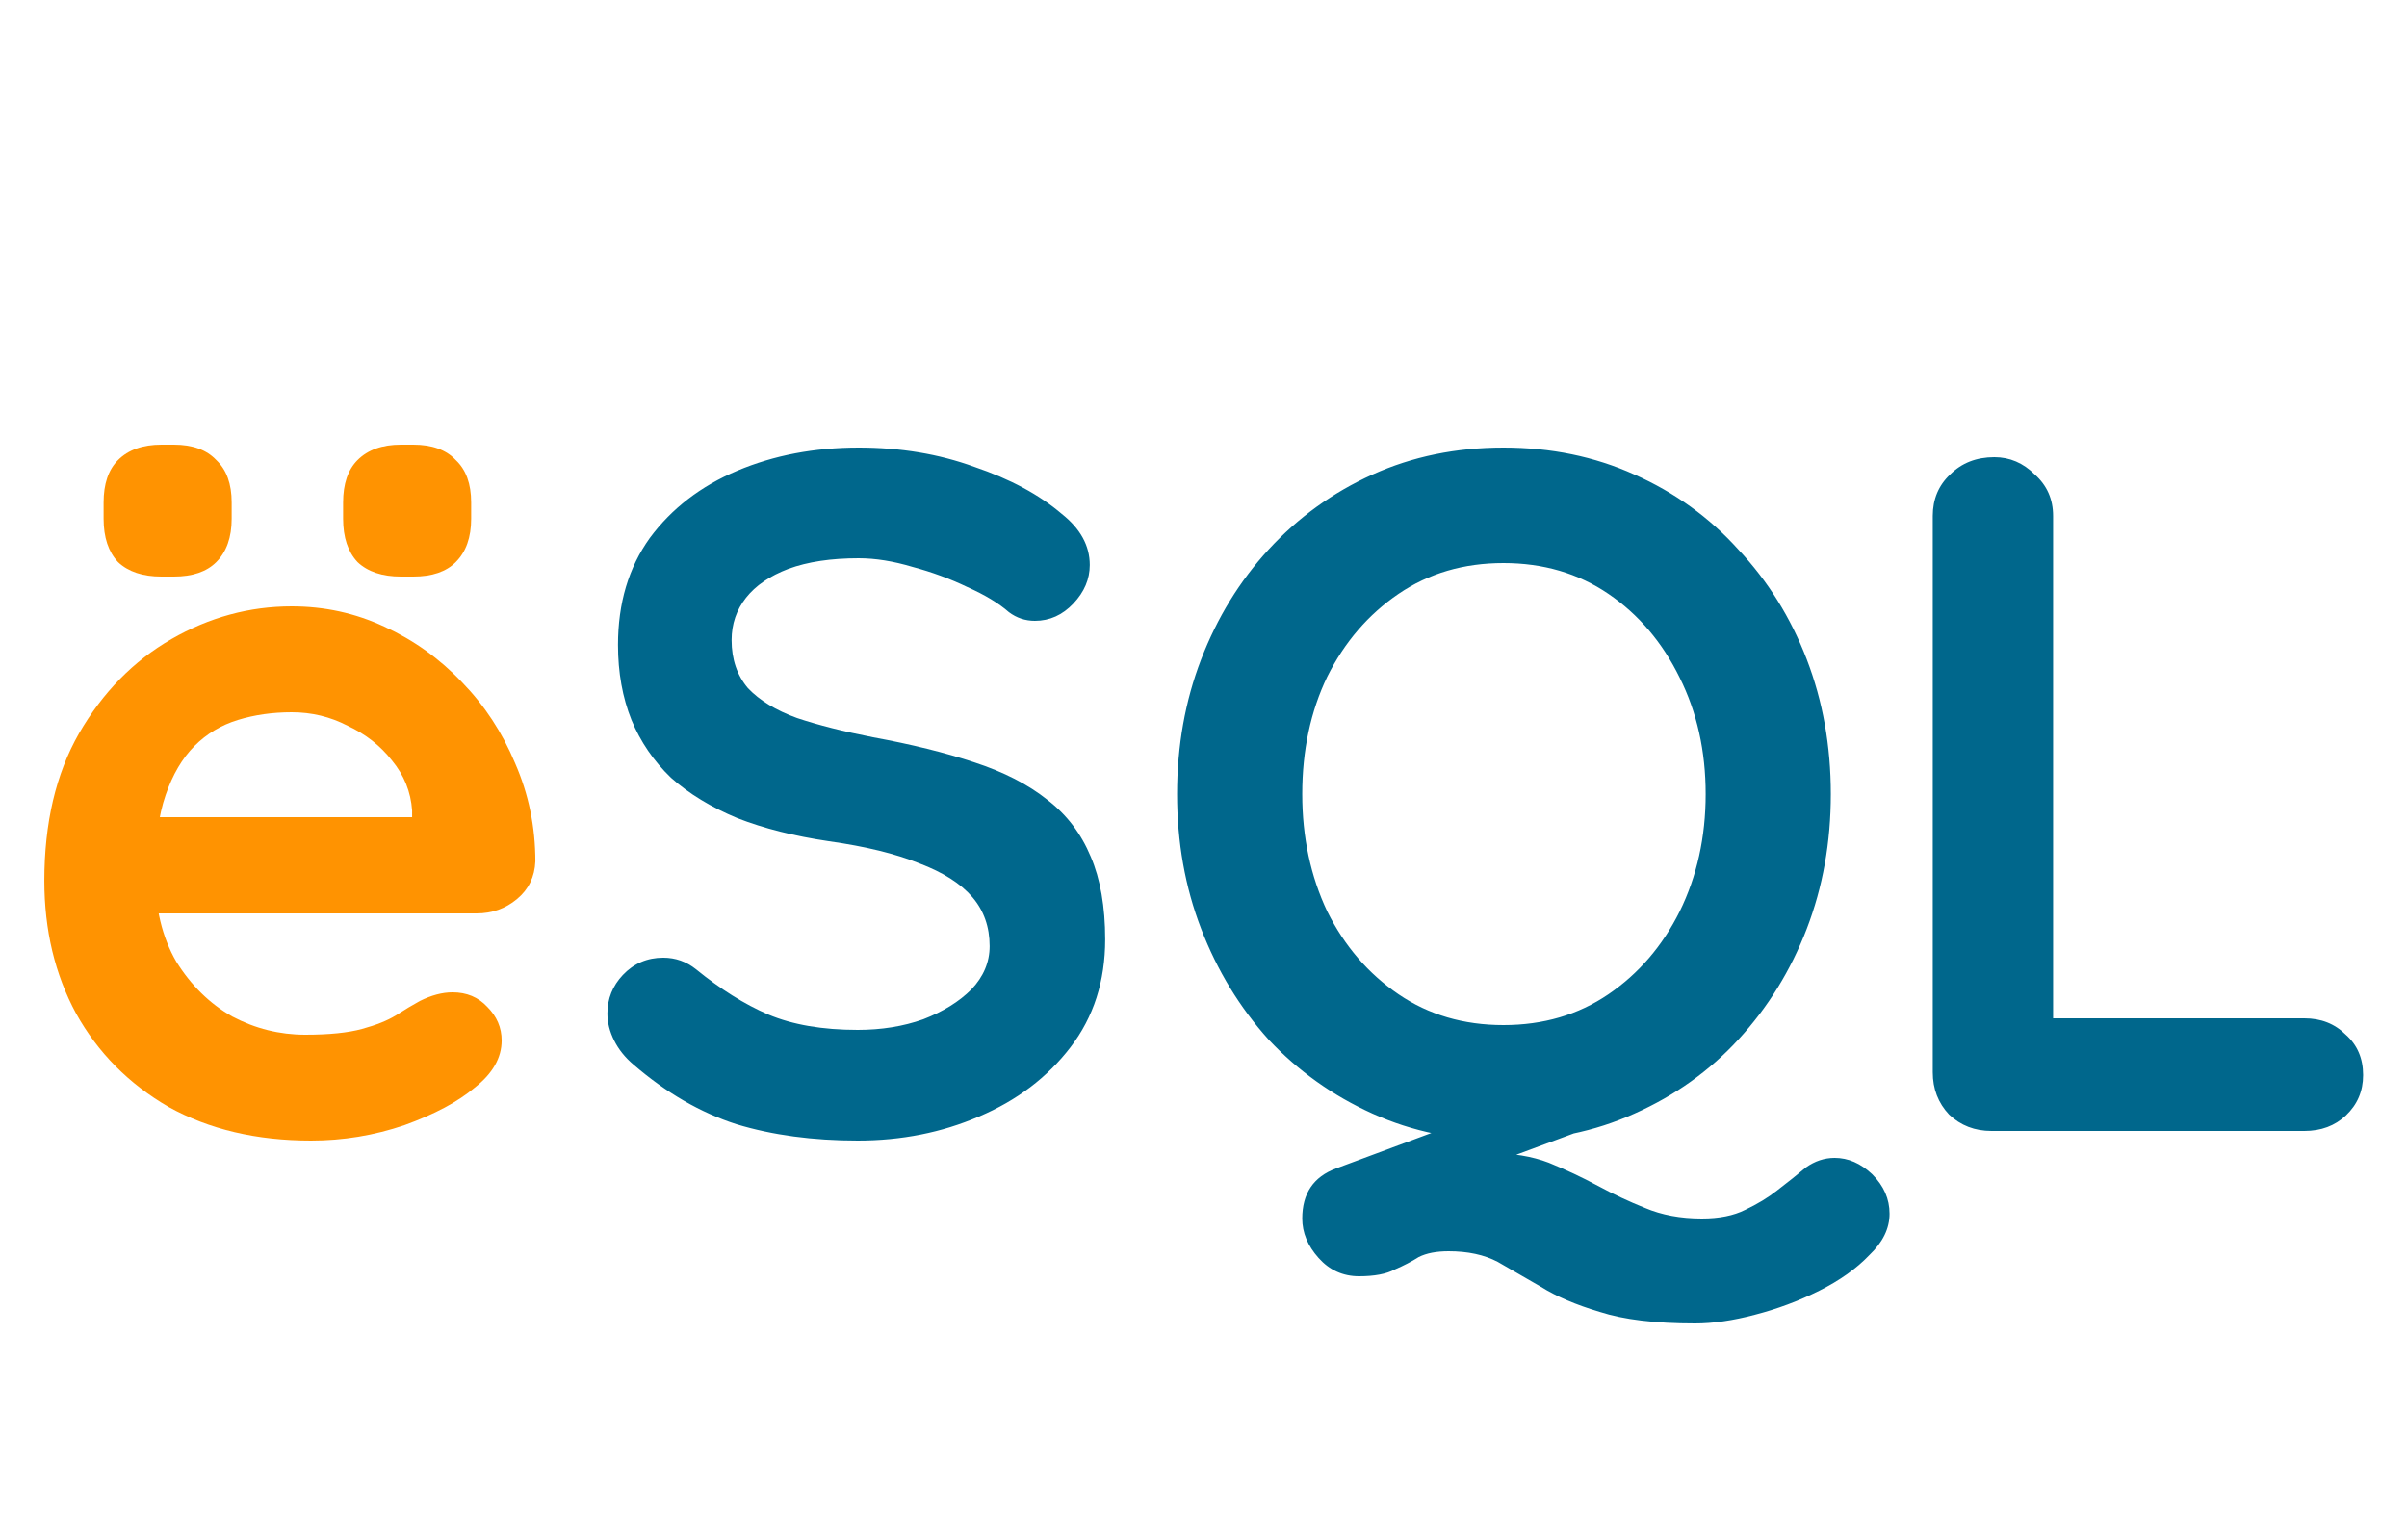 <svg width="200" height="128" viewBox="0 0 200 128" fill="none" xmlns="http://www.w3.org/2000/svg">
<path d="M25.843 94.8C21.309 94.8 17.363 93.867 14.003 92C10.696 90.08 8.136 87.493 6.323 84.24C4.563 80.987 3.683 77.307 3.683 73.2C3.683 68.4 4.643 64.32 6.563 60.96C8.536 57.547 11.096 54.933 14.243 53.12C17.39 51.307 20.723 50.4 24.243 50.4C26.963 50.4 29.523 50.96 31.923 52.08C34.376 53.2 36.536 54.747 38.403 56.72C40.27 58.64 41.736 60.88 42.803 63.44C43.923 66 44.483 68.72 44.483 71.6C44.429 72.88 43.923 73.92 42.963 74.72C42.003 75.52 40.883 75.92 39.603 75.92H9.043L6.643 67.92H36.003L34.243 69.52V67.36C34.136 65.813 33.576 64.427 32.563 63.2C31.603 61.973 30.376 61.013 28.883 60.32C27.443 59.573 25.896 59.2 24.243 59.2C22.643 59.2 21.149 59.413 19.763 59.84C18.376 60.267 17.176 60.987 16.163 62C15.149 63.013 14.35 64.373 13.763 66.08C13.176 67.787 12.883 69.947 12.883 72.56C12.883 75.44 13.47 77.893 14.643 79.92C15.87 81.893 17.416 83.413 19.283 84.48C21.203 85.493 23.23 86 25.363 86C27.336 86 28.91 85.84 30.083 85.52C31.256 85.2 32.19 84.827 32.883 84.4C33.63 83.92 34.296 83.52 34.883 83.2C35.843 82.72 36.749 82.48 37.603 82.48C38.776 82.48 39.736 82.88 40.483 83.68C41.283 84.48 41.683 85.413 41.683 86.48C41.683 87.92 40.936 89.227 39.443 90.4C38.056 91.573 36.109 92.613 33.603 93.52C31.096 94.373 28.509 94.8 25.843 94.8Z" fill="#FF9301"/>
<path d="M71.27 94.8C67.537 94.8 64.177 94.347 61.19 93.44C58.204 92.48 55.35 90.827 52.63 88.48C51.937 87.893 51.404 87.227 51.03 86.48C50.657 85.733 50.47 84.987 50.47 84.24C50.47 83.013 50.897 81.947 51.75 81.04C52.657 80.08 53.777 79.6 55.11 79.6C56.124 79.6 57.03 79.92 57.83 80.56C59.857 82.213 61.857 83.467 63.83 84.32C65.857 85.173 68.337 85.6 71.27 85.6C73.244 85.6 75.057 85.307 76.71 84.72C78.364 84.08 79.697 83.253 80.71 82.24C81.724 81.173 82.23 79.973 82.23 78.64C82.23 77.04 81.75 75.68 80.79 74.56C79.83 73.44 78.364 72.507 76.39 71.76C74.417 70.96 71.91 70.347 68.87 69.92C65.99 69.493 63.457 68.853 61.27 68C59.084 67.093 57.244 65.973 55.75 64.64C54.31 63.253 53.217 61.653 52.47 59.84C51.724 57.973 51.35 55.893 51.35 53.6C51.35 50.133 52.23 47.173 53.99 44.72C55.804 42.267 58.23 40.4 61.27 39.12C64.31 37.84 67.67 37.2 71.35 37.2C74.817 37.2 78.017 37.733 80.95 38.8C83.937 39.813 86.364 41.12 88.23 42.72C89.777 43.947 90.55 45.36 90.55 46.96C90.55 48.133 90.097 49.2 89.19 50.16C88.284 51.12 87.217 51.6 85.99 51.6C85.19 51.6 84.47 51.36 83.83 50.88C82.977 50.133 81.83 49.44 80.39 48.8C78.95 48.107 77.43 47.547 75.83 47.12C74.23 46.64 72.737 46.4 71.35 46.4C69.057 46.4 67.11 46.693 65.51 47.28C63.964 47.867 62.79 48.667 61.99 49.68C61.19 50.693 60.79 51.867 60.79 53.2C60.79 54.8 61.244 56.133 62.15 57.2C63.11 58.213 64.47 59.04 66.23 59.68C67.99 60.267 70.097 60.8 72.55 61.28C75.75 61.867 78.55 62.56 80.95 63.36C83.404 64.16 85.43 65.2 87.03 66.48C88.63 67.707 89.83 69.28 90.63 71.2C91.43 73.067 91.83 75.36 91.83 78.08C91.83 81.547 90.87 84.533 88.95 87.04C87.03 89.547 84.497 91.467 81.35 92.8C78.257 94.133 74.897 94.8 71.27 94.8ZM152.445 96.24C153.565 96.24 154.605 96.693 155.565 97.6C156.525 98.56 157.005 99.653 157.005 100.88C157.005 102.107 156.445 103.253 155.325 104.32C154.258 105.44 152.871 106.427 151.165 107.28C149.458 108.133 147.671 108.8 145.805 109.28C143.991 109.76 142.338 110 140.845 110C137.538 110 134.898 109.68 132.925 109.04C130.951 108.453 129.325 107.76 128.045 106.96C126.765 106.213 125.565 105.52 124.445 104.88C123.325 104.293 121.965 104 120.365 104C119.351 104 118.525 104.16 117.885 104.48C117.298 104.853 116.631 105.2 115.885 105.52C115.191 105.893 114.205 106.08 112.925 106.08C111.591 106.08 110.471 105.573 109.565 104.56C108.658 103.547 108.205 102.453 108.205 101.28C108.205 99.2 109.138 97.813 111.005 97.12L127.565 90.96L134.765 92.72L119.245 98.48L123.805 95.84C125.671 95.84 127.298 96.107 128.685 96.64C130.125 97.227 131.485 97.867 132.765 98.56C134.045 99.253 135.351 99.867 136.685 100.4C138.071 100.987 139.645 101.28 141.405 101.28C142.845 101.28 144.045 101.04 145.005 100.56C146.018 100.08 146.898 99.547 147.645 98.96C148.551 98.267 149.351 97.627 150.045 97.04C150.791 96.507 151.591 96.24 152.445 96.24ZM152.125 66C152.125 70 151.458 73.733 150.125 77.2C148.791 80.667 146.898 83.733 144.445 86.4C142.045 89.013 139.165 91.067 135.805 92.56C132.498 94.053 128.871 94.8 124.925 94.8C120.978 94.8 117.351 94.053 114.045 92.56C110.738 91.067 107.858 89.013 105.405 86.4C103.005 83.733 101.138 80.667 99.805 77.2C98.471 73.733 97.805 70 97.805 66C97.805 62 98.471 58.267 99.805 54.8C101.138 51.333 103.005 48.293 105.405 45.68C107.858 43.013 110.738 40.933 114.045 39.44C117.351 37.947 120.978 37.2 124.925 37.2C128.871 37.2 132.498 37.947 135.805 39.44C139.165 40.933 142.045 43.013 144.445 45.68C146.898 48.293 148.791 51.333 150.125 54.8C151.458 58.267 152.125 62 152.125 66ZM141.725 66C141.725 62.427 141.005 59.2 139.565 56.32C138.125 53.387 136.151 51.067 133.645 49.36C131.138 47.653 128.231 46.8 124.925 46.8C121.618 46.8 118.711 47.653 116.205 49.36C113.698 51.067 111.725 53.36 110.285 56.24C108.898 59.12 108.205 62.373 108.205 66C108.205 69.573 108.898 72.827 110.285 75.76C111.725 78.64 113.698 80.933 116.205 82.64C118.711 84.347 121.618 85.2 124.925 85.2C128.231 85.2 131.138 84.347 133.645 82.64C136.151 80.933 138.125 78.64 139.565 75.76C141.005 72.827 141.725 69.573 141.725 66ZM191.475 84.64C192.862 84.64 194.009 85.093 194.915 86C195.875 86.853 196.355 87.973 196.355 89.36C196.355 90.693 195.875 91.813 194.915 92.72C194.009 93.573 192.862 94 191.475 94H165.475C164.089 94 162.915 93.547 161.955 92.64C161.049 91.68 160.595 90.507 160.595 89.12V42.88C160.595 41.493 161.075 40.347 162.035 39.44C162.995 38.48 164.222 38 165.715 38C166.995 38 168.115 38.48 169.075 39.44C170.089 40.347 170.595 41.493 170.595 42.88V86L168.835 84.64H191.475Z" fill="#00678C"/>
<path d="M13.409 47.92C11.863 47.92 10.663 47.52 9.809 46.72C9.009 45.867 8.609 44.667 8.609 43.12V41.76C8.609 40.213 9.009 39.04 9.809 38.24C10.663 37.387 11.863 36.96 13.409 36.96H14.449C15.996 36.96 17.169 37.387 17.969 38.24C18.823 39.04 19.249 40.213 19.249 41.76V43.12C19.249 44.667 18.823 45.867 17.969 46.72C17.169 47.52 15.996 47.92 14.449 47.92H13.409Z" fill="#FF9301"/>
<path d="M33.31 47.92C31.763 47.92 30.563 47.52 29.71 46.72C28.91 45.867 28.51 44.667 28.51 43.12V41.76C28.51 40.213 28.91 39.04 29.71 38.24C30.563 37.387 31.763 36.96 33.31 36.96H34.35C35.897 36.96 37.07 37.387 37.87 38.24C38.723 39.04 39.15 40.213 39.15 41.76V43.12C39.15 44.667 38.723 45.867 37.87 46.72C37.07 47.52 35.897 47.92 34.35 47.92H33.31Z" fill="#FF9301"/>
</svg>
